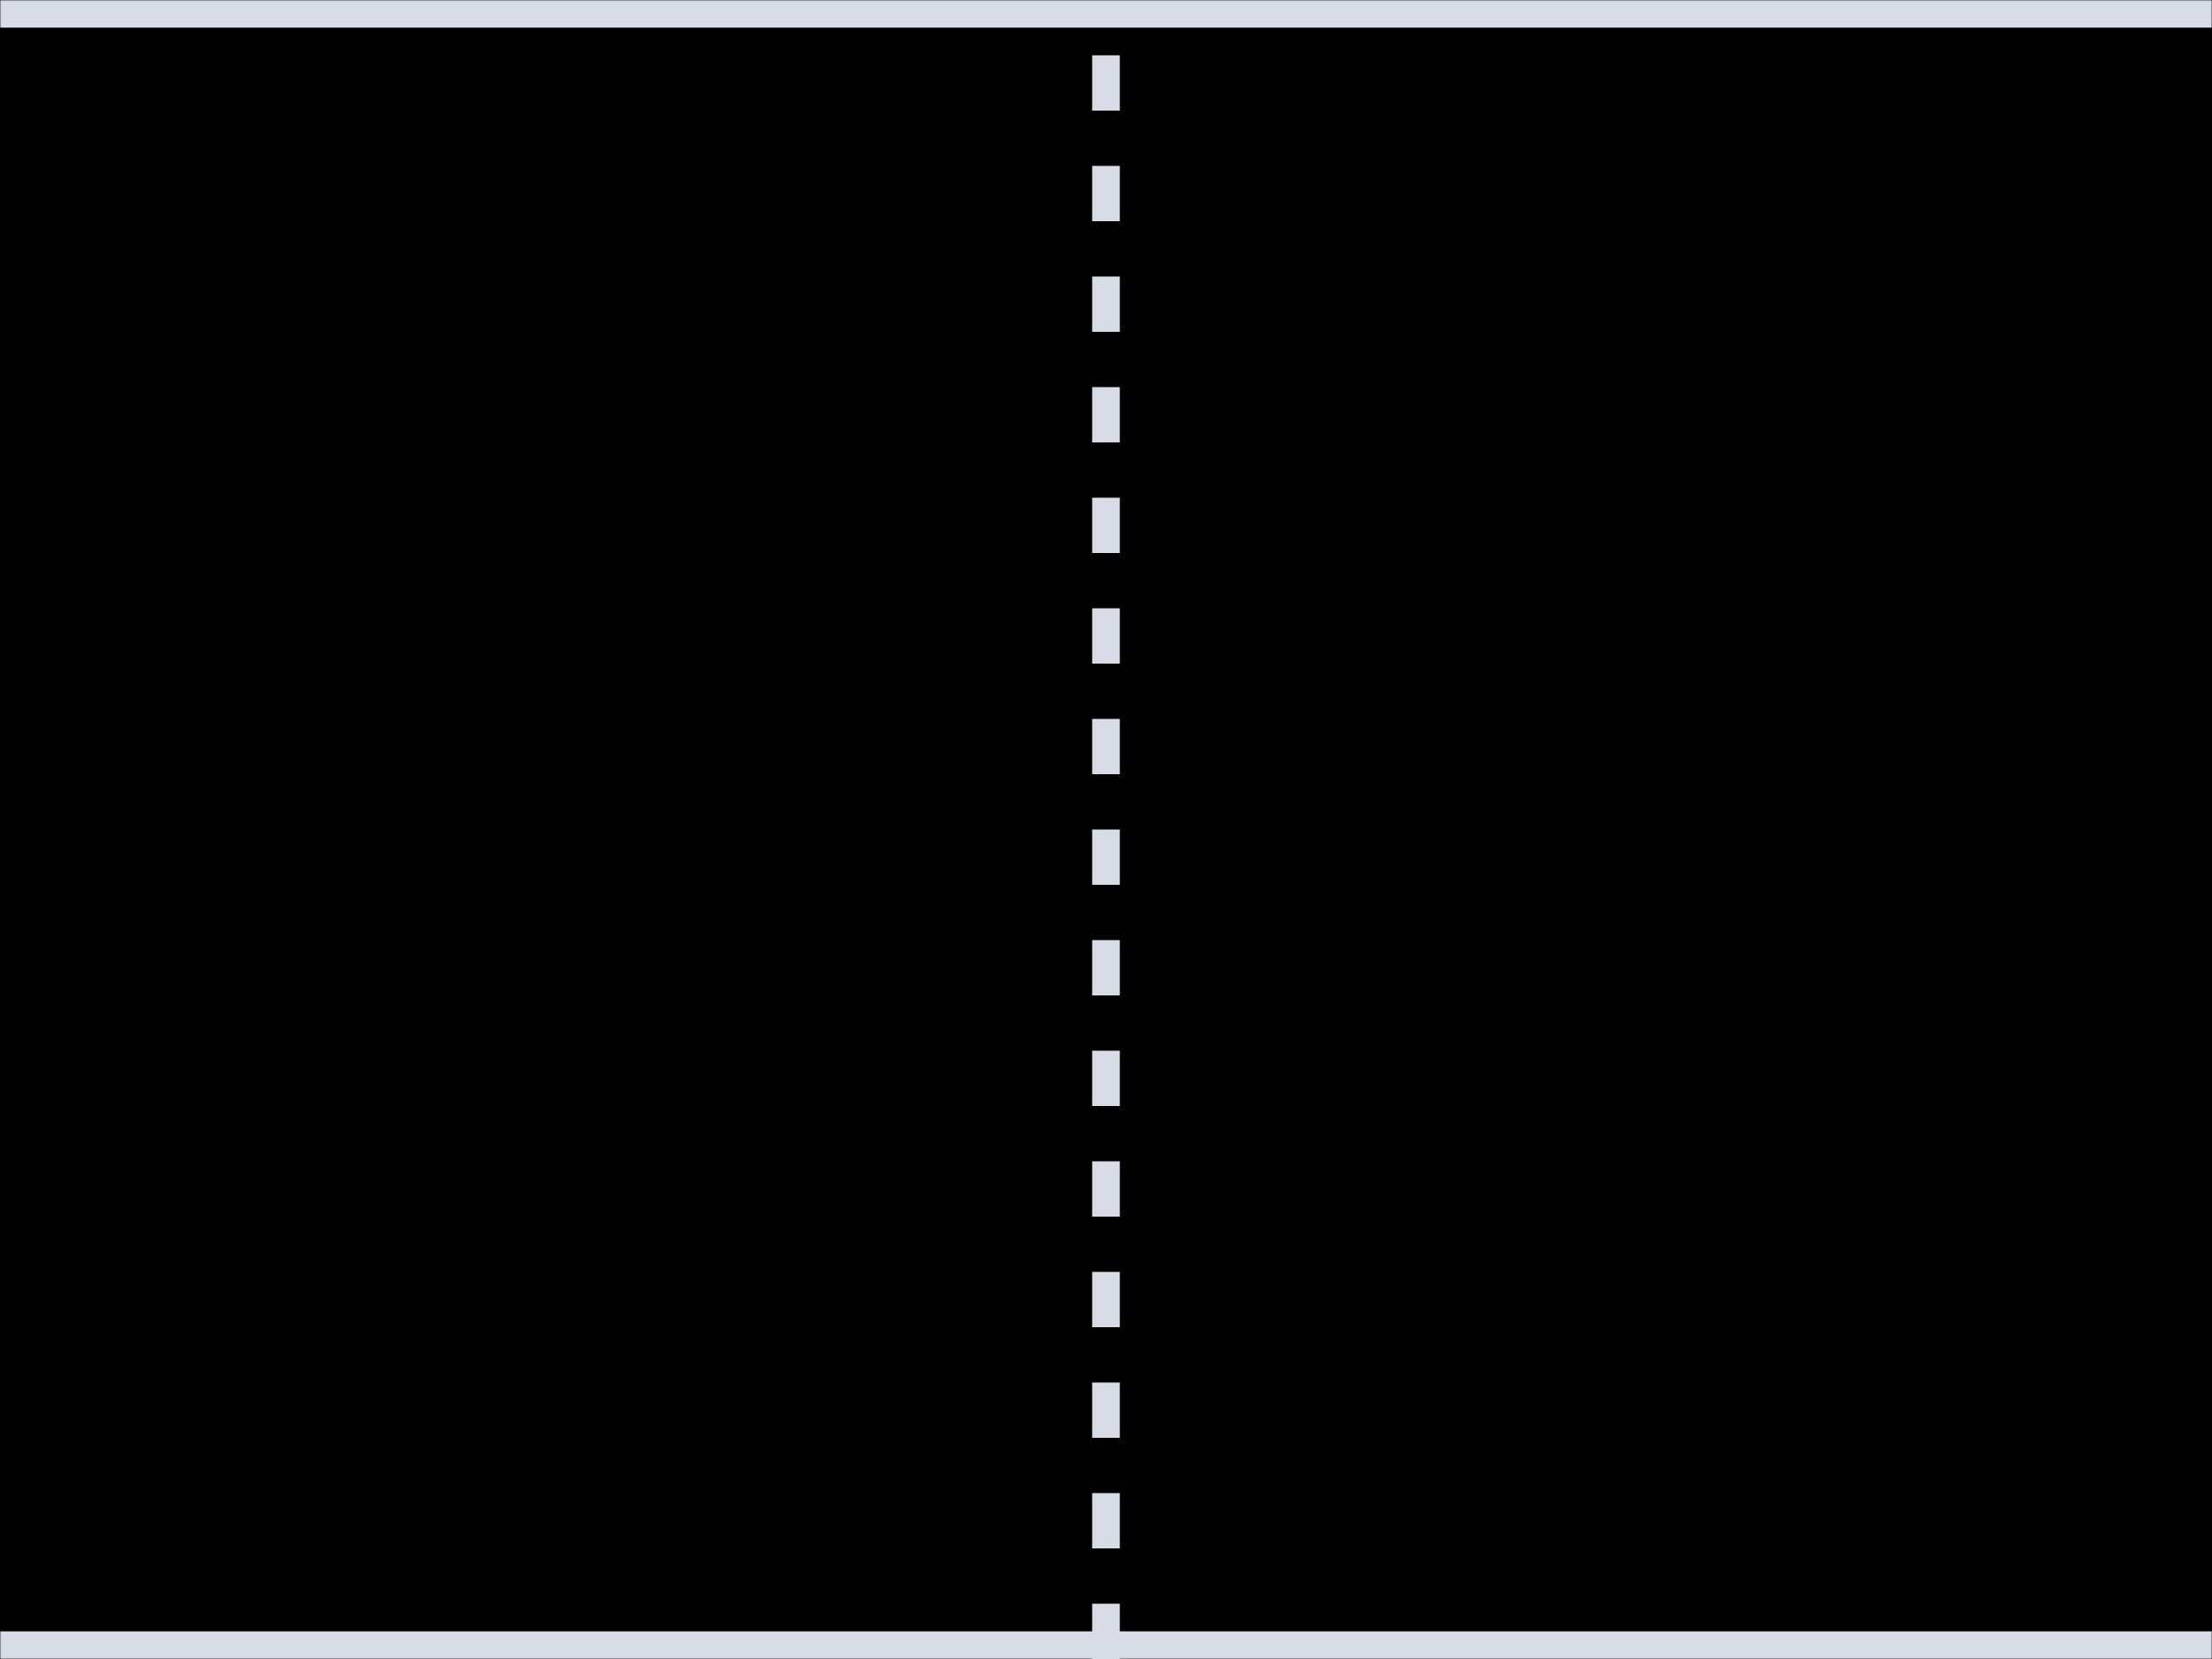 <svg width="800" height="600" viewBox="0 0 800 600" fill="none" xmlns="http://www.w3.org/2000/svg">
<g clip-path="url(#clip0_1200_17612)">
<mask id="path-1-inside-1_1200_17612" fill="white">
<path d="M0 0H800V600H0V0Z"/>
</mask>
<path d="M0 0H800V600H0V0Z" fill="black"/>
<!-- <line x1="5" x2="5" y2="600" stroke="white" stroke-width="10"/> -->
<!-- <line x1="795" x2="795" y2="600" stroke="white" stroke-width="10"/> -->
<line x1="400" y1="600.001" x2="400" y2="0" stroke="#D7DCE6" stroke-width="10" stroke-dasharray="20 20"/>
</g>
<path d="M0 10H800V-10H0V10ZM800 590H0V610H800V590Z" fill="#D7DCE6" mask="url(#path-1-inside-1_1200_17612)"/>
<defs>
<clipPath id="clip0_1200_17612">
<path d="M0 0H800V600H0V0Z" fill="white"/>
</clipPath>
</defs>
</svg>
